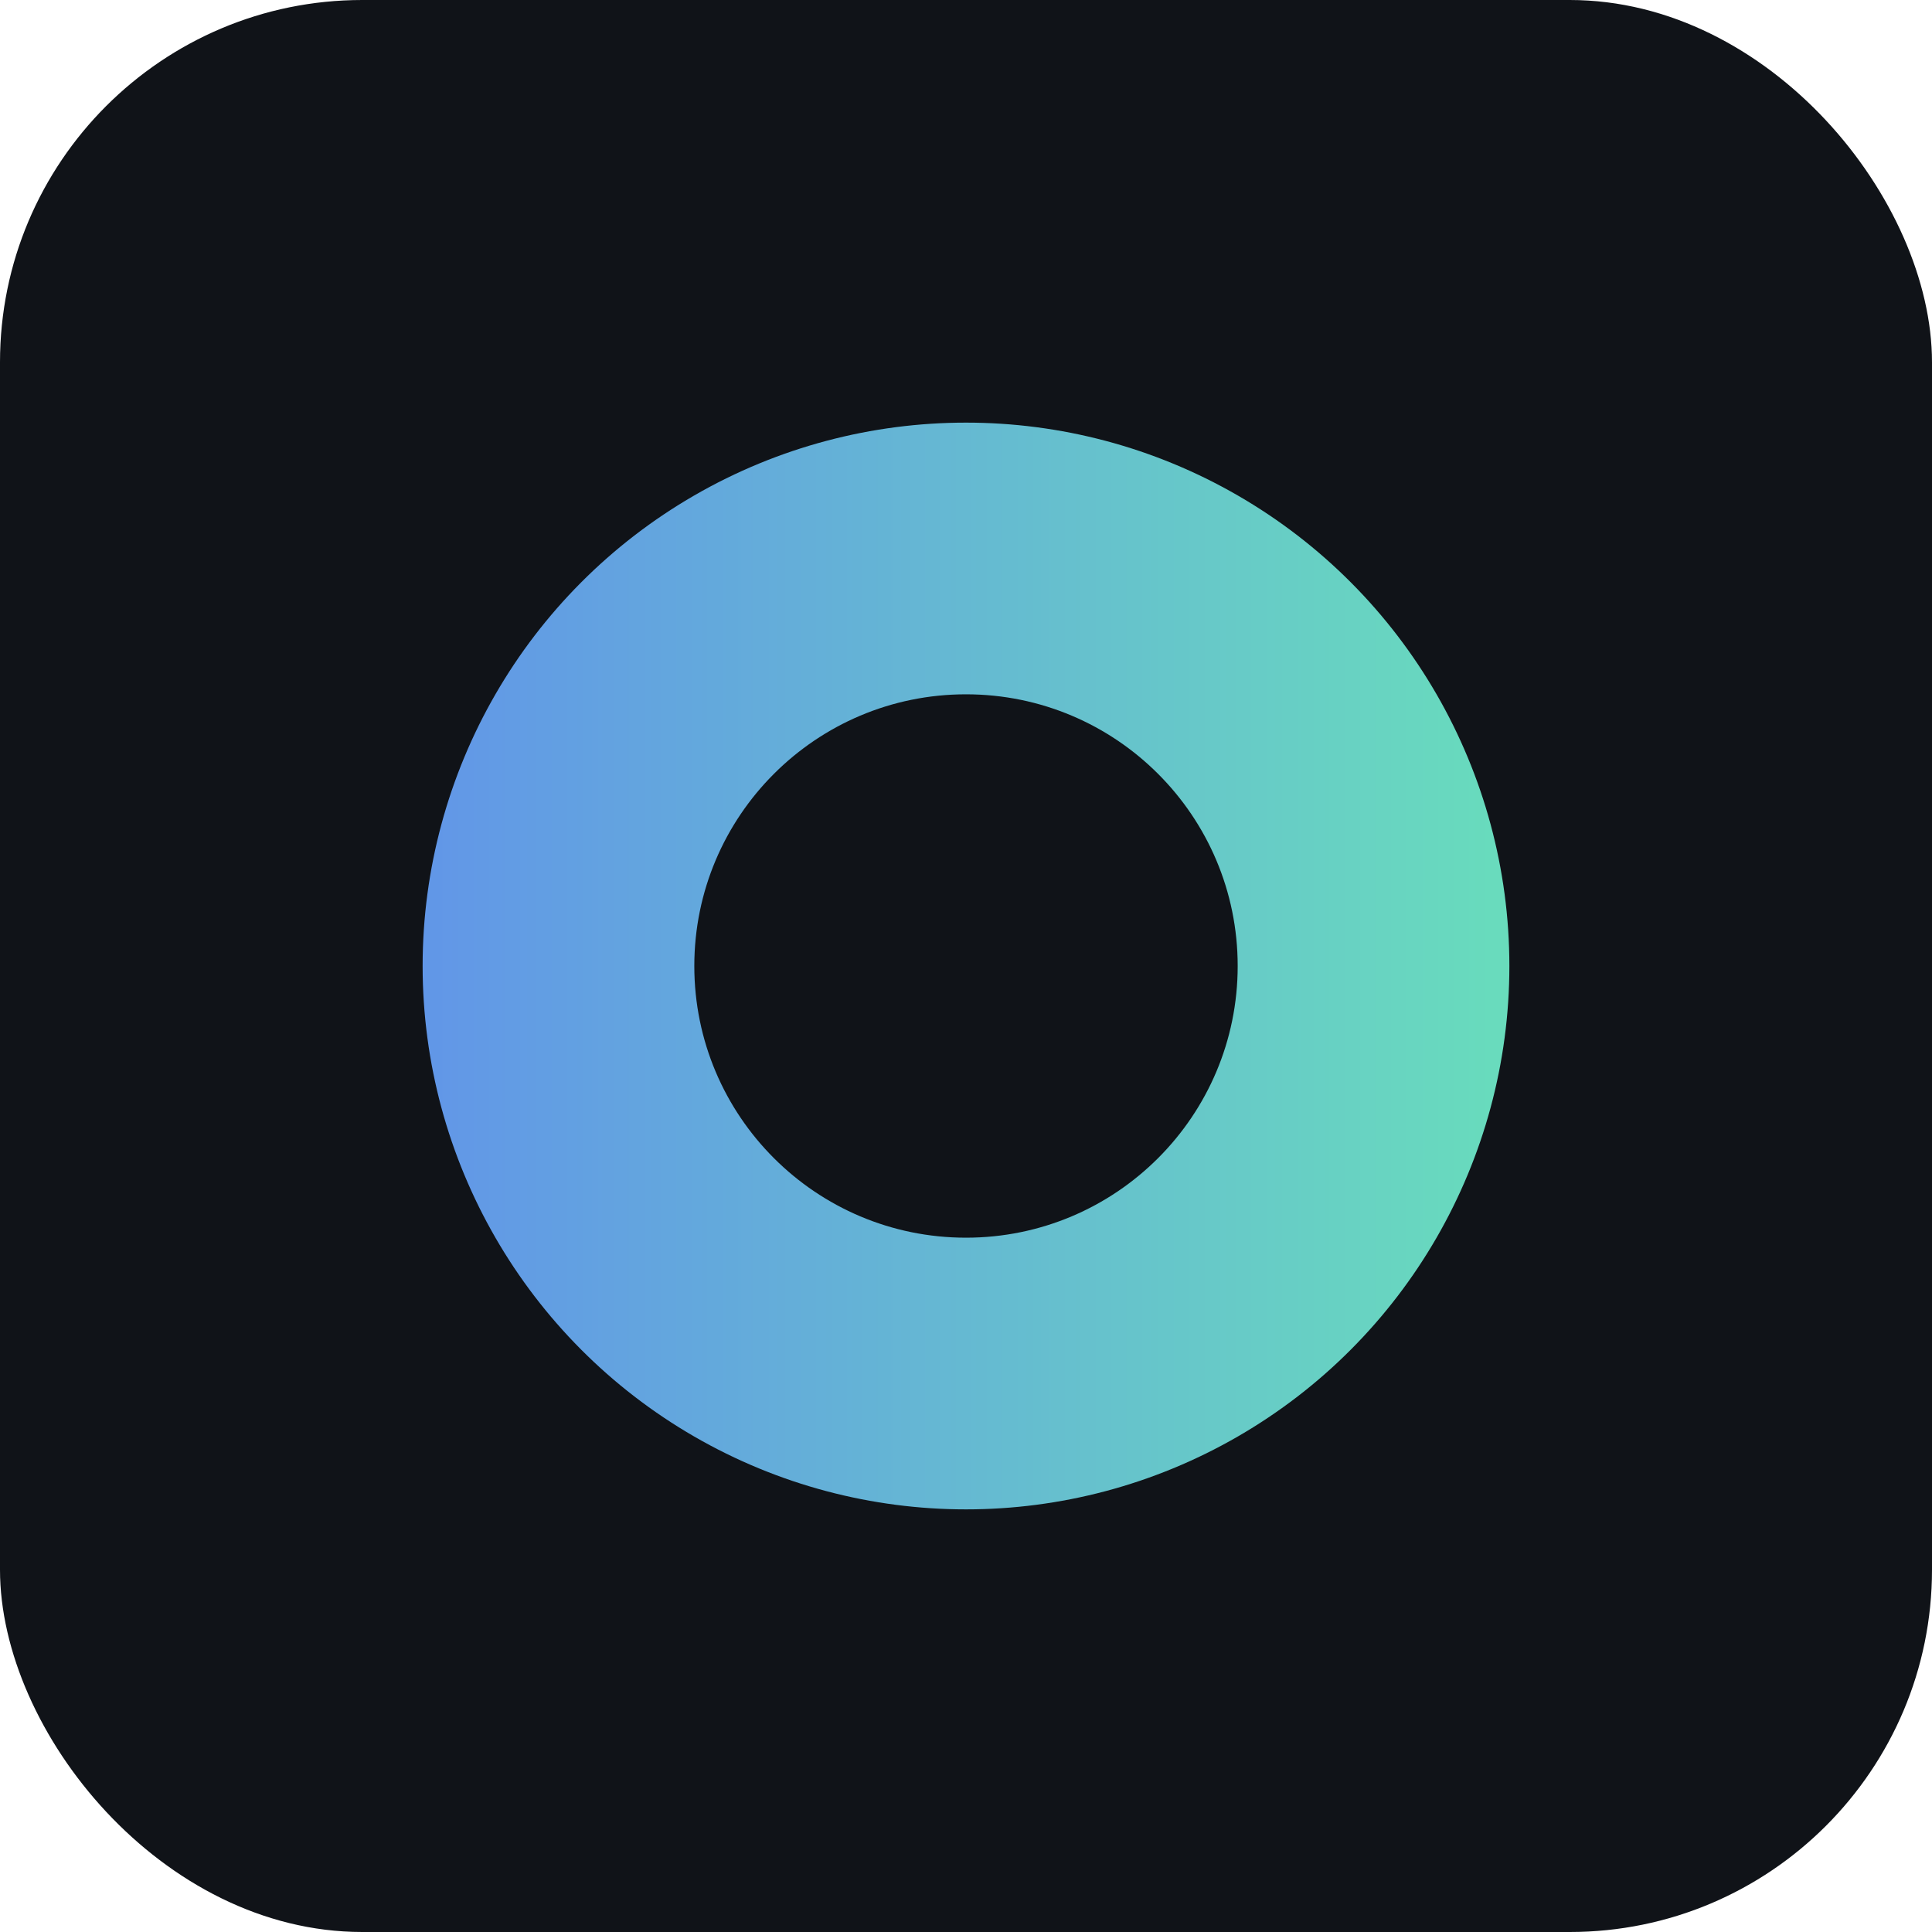<svg xmlns="http://www.w3.org/2000/svg" viewBox="0 0 64 64">
  <defs>
    <linearGradient id="g" x1="0" x2="1">
      <stop offset="0" stop-color="#6aa5ff"/>
      <stop offset="1" stop-color="#72f2cf"/>
    </linearGradient>
  </defs>
  <rect width="64" height="64" rx="12" fill="#101318"/>
  <circle cx="32" cy="32" r="18" fill="url(#g)" opacity="0.9"/>
  <circle cx="32" cy="32" r="9" fill="#101318"/>
</svg>
